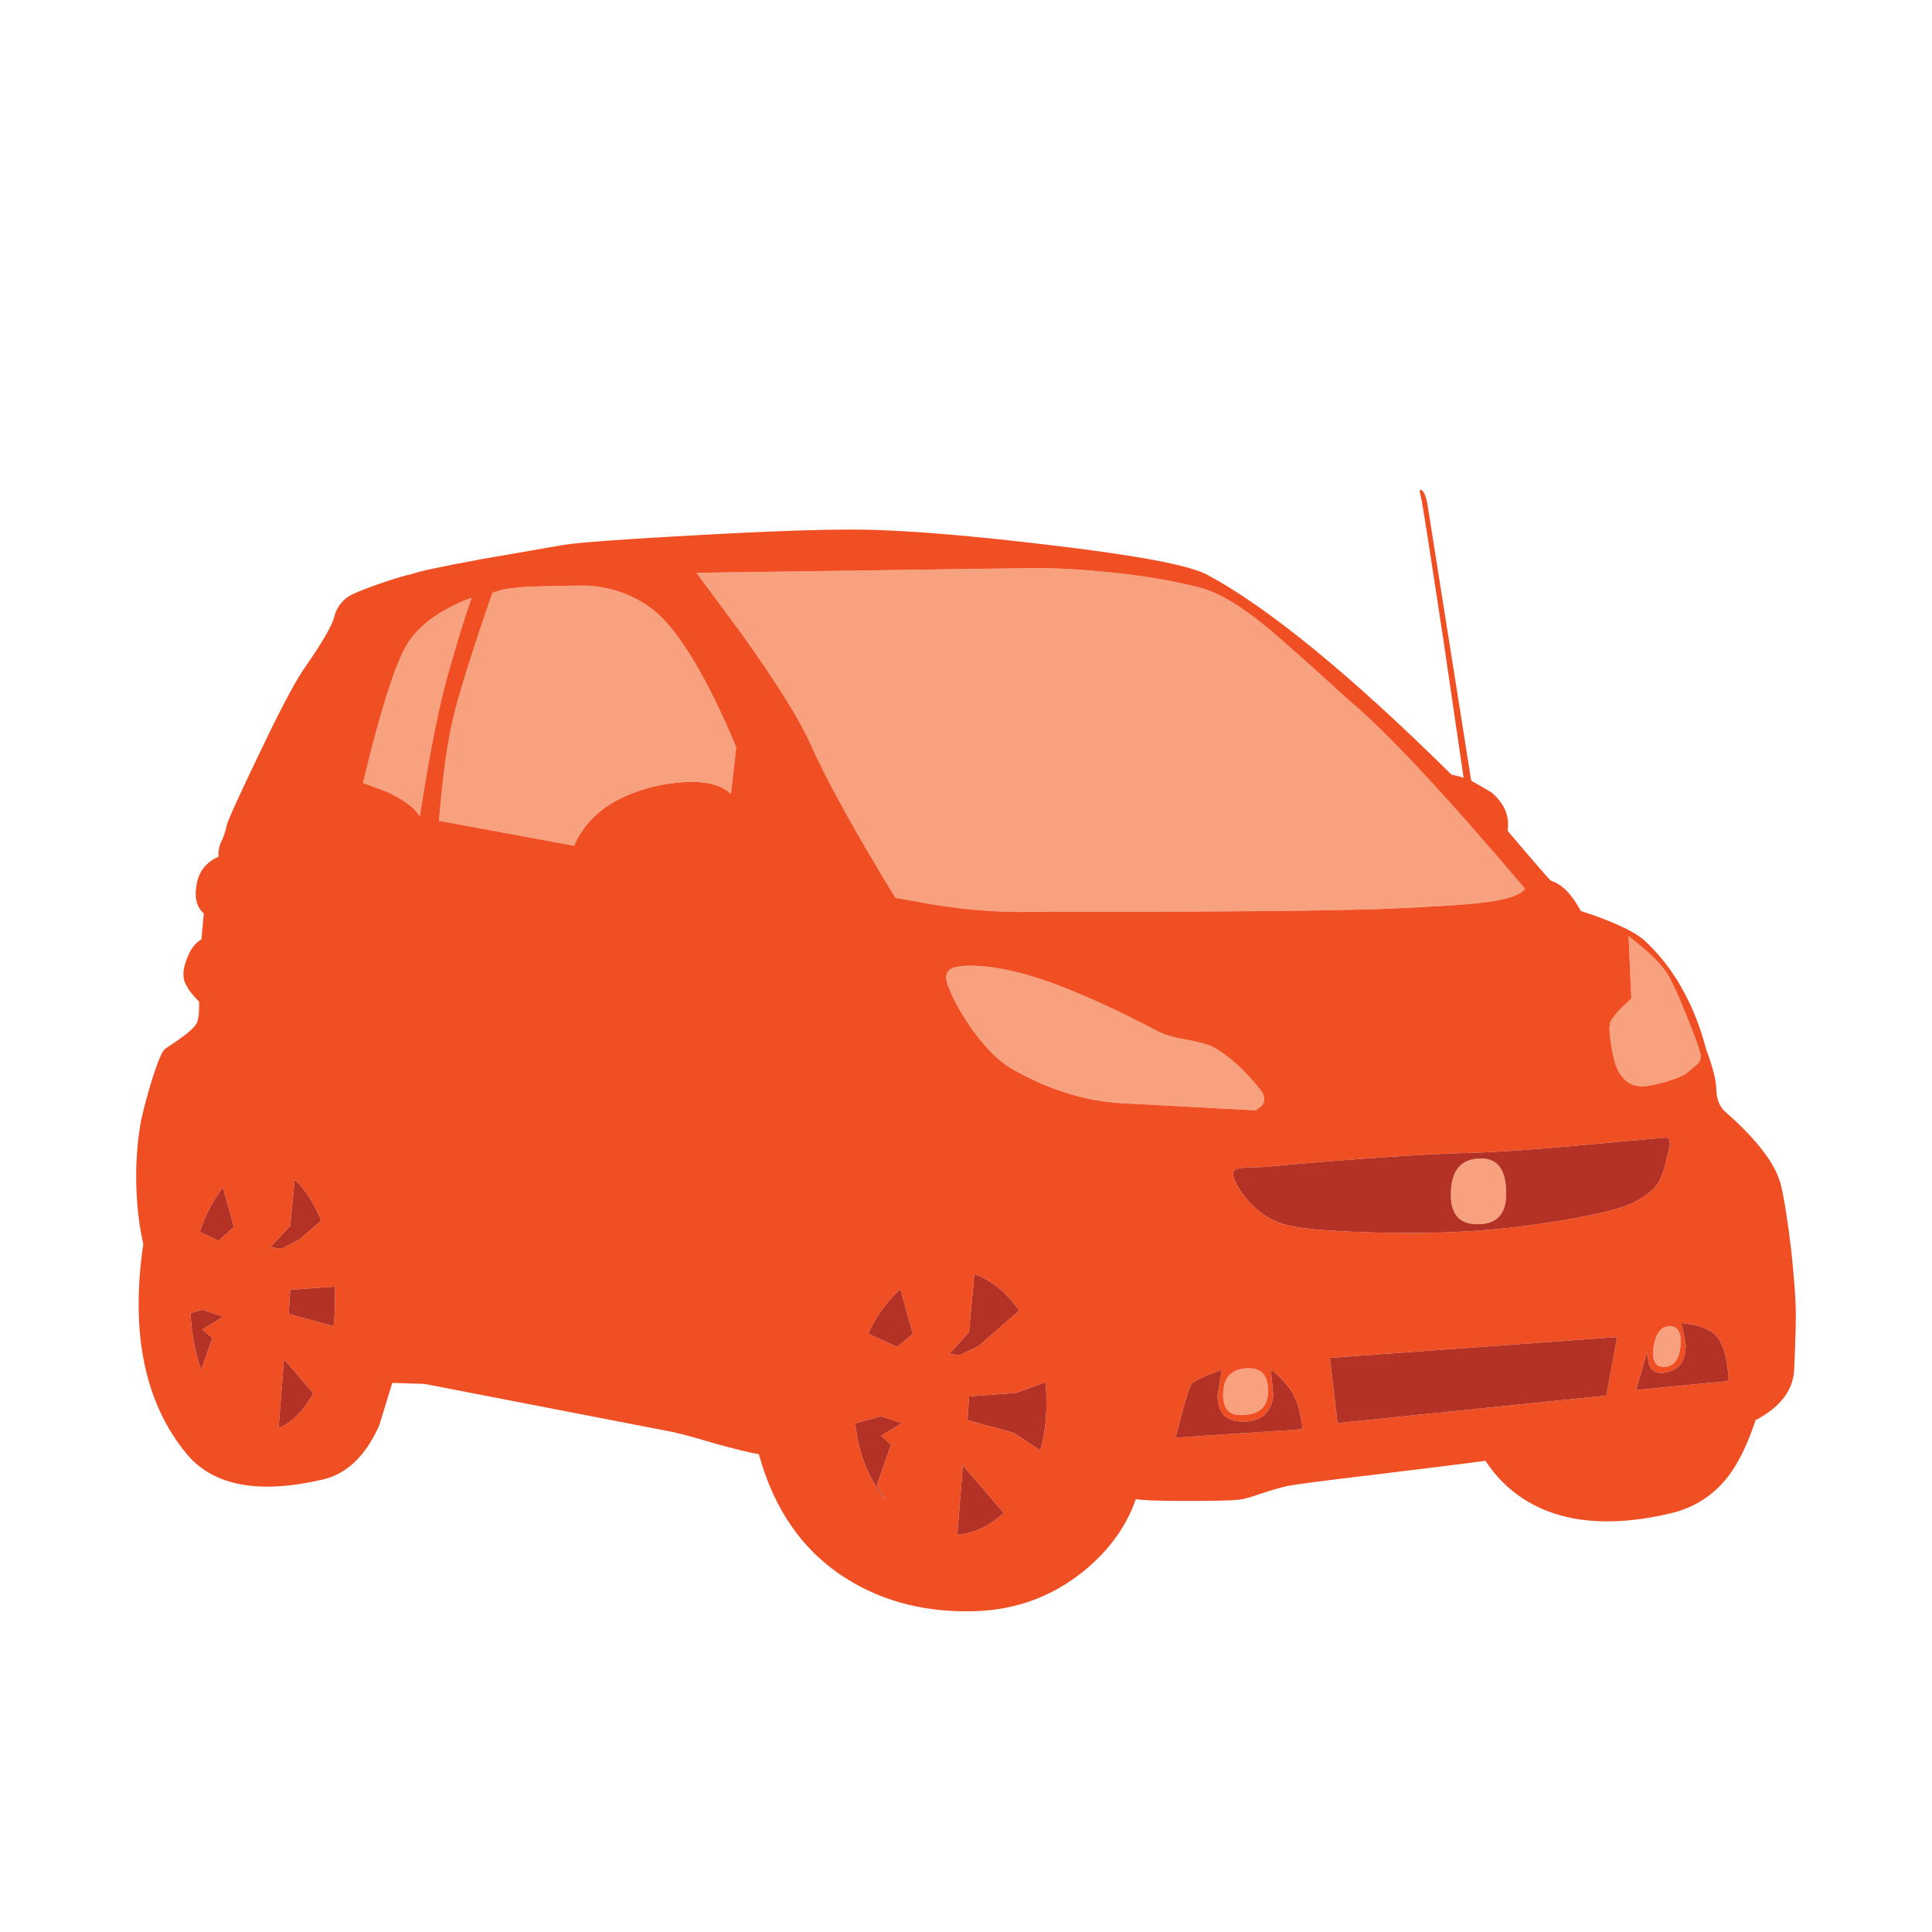 <?xml version="1.0" encoding="utf-8"?>
<!-- Generator: Adobe Illustrator 16.0.0, SVG Export Plug-In . SVG Version: 6.00 Build 0)  -->
<!DOCTYPE svg PUBLIC "-//W3C//DTD SVG 1.1//EN" "http://www.w3.org/Graphics/SVG/1.1/DTD/svg11.dtd">
<svg version="1.1" id="Layer_1" xmlns="http://www.w3.org/2000/svg" xmlns:xlink="http://www.w3.org/1999/xlink" x="0px" y="0px"
	 width="400px" height="400px" viewBox="0 0 400 400" enable-background="new 0 0 400 400" xml:space="preserve">
<g>
	<path fill-rule="evenodd" clip-rule="evenodd" fill="#F8A17E" d="M345.193,201.608c1.031,1.694,2.395,4.667,4.088,8.918
		c1.512,3.774,2.426,6.285,2.75,7.533c0.201,0.847,0.039,1.563-0.484,2.147c-0.785,0.648-1.471,1.233-2.057,1.757
		c-0.848,0.708-2.541,1.425-5.084,2.149c-2.418,0.646-4.111,0.908-5.082,0.785c-1.832-0.201-3.273-1.278-4.32-3.234
		c-0.586-1.171-1.07-2.966-1.457-5.384c-0.385-2.542-0.416-4.137-0.092-4.783c0.262-0.585,1.039-1.563,2.334-2.935
		c0.725-0.646,1.379-1.263,1.965-1.848l-0.578-12.916l3.119,2.542C342.574,198.297,344.207,200.053,345.193,201.608z
		 M345.586,274.574c1.816-0.062,2.596,1.309,2.334,4.112c-0.264,2.804-1.371,4.236-3.328,4.298c-1.895,0.062-2.641-1.31-2.24-4.112
		C342.797,276.068,343.877,274.636,345.586,274.574z M262.846,130.329c3.313,2.804,8.688,7.594,16.129,14.372
		c7.885,6.577,20.146,19.686,36.783,39.325c-1.049,1.294-3.66,2.203-7.834,2.726c-3.203,0.462-9.82,0.917-19.846,1.364
		c-10.629,0.462-35.898,0.692-75.809,0.692c-5.93,0.063-12.192-0.431-18.785-1.479l-8.109-1.456
		c-8.349-13.632-14.279-24.391-17.791-32.277c-2.219-4.883-6.785-12.184-13.701-21.904l-9.681-13.101l70.815-0.993
		c5.547,0.077,11.346,0.469,17.4,1.178c6.129,0.724,11.514,1.702,16.15,2.934C252.402,122.697,257.162,125.57,262.846,130.329z
		 M217.746,203.48c6.529,2.402,13.871,5.761,22.018,10.073c1.232,0.646,3.119,1.201,5.662,1.664c2.604,0.446,4.527,0.97,5.775,1.57
		c1.695,0.909,3.65,2.403,5.869,4.482c1.756,1.771,3.156,3.373,4.205,4.807c0.646,1.031,0.646,1.971,0,2.818l-1.27,0.993
		l-27.773-1.479c-7.764-0.446-15.457-2.889-23.082-7.324c-2.48-1.51-5.021-4.051-7.625-7.625c-2.218-3.064-3.881-5.969-4.991-8.71
		c-0.924-2.096-0.831-3.466,0.277-4.113c0.786-0.523,2.418-0.755,4.899-0.692C206.207,200.083,211.553,201.262,217.746,203.48z
		 M306.354,239.848c3.527-0.124,5.354,2.095,5.475,6.653c0.201,4.575-1.686,6.894-5.66,6.955c-4.051,0.124-5.977-2.095-5.775-6.654
		C300.516,242.305,302.502,239.985,306.354,239.848z M257.162,292.966c-2.803,0.123-4.104-1.44-3.904-4.69
		c0.123-3.266,1.848-4.929,5.176-4.991c2.742-0.062,4.113,1.502,4.113,4.69C262.547,291.24,260.752,292.903,257.162,292.966z
		 M152.427,154.775l-1.086,9.588c-2.218-2.033-5.799-2.819-10.744-2.357c-4.575,0.4-8.819,1.609-12.731,3.627
		c-2.988,1.556-5.368,3.604-7.14,6.146c-0.909,1.309-1.524,2.418-1.848,3.327l-27.98-5.175c0.662-8.41,1.579-15.257,2.75-20.541
		c1.232-5.345,4.004-14.24,8.317-26.687l1.941-0.601c1.956-0.385,4.367-0.616,7.232-0.693c6.654-0.185,10.505-0.215,11.553-0.093
		c4.882,0.524,9.119,2.218,12.708,5.083c3.527,2.803,7.44,8.379,11.737,16.728C149.231,147.304,150.995,151.186,152.427,154.775z
		 M97.646,123.768c-1.433,4.051-3.058,9.304-4.875,15.757c-1.833,6.377-3.789,16.22-5.869,29.528
		c-0.986-1.756-3.235-3.45-6.747-5.083l-4.991-1.872c0.909-3.913,1.979-8.08,3.211-12.5c2.48-8.935,4.667-14.671,6.562-17.214
		c1.895-2.557,4.567-4.744,8.018-6.562C94.711,124.915,96.274,124.229,97.646,123.768z"/>
	<path fill-rule="evenodd" clip-rule="evenodd" fill="#F04F24" d="M186.416,266.938c-1.308,1.128-2.54,2.495-3.697,4.102
		c-1.164,1.594-2.153,3.284-2.97,5.072l5.996,2.761l3.235-2.727L186.416,266.938z M217.746,203.48
		c-6.193-2.219-11.539-3.397-16.035-3.535c-2.481-0.063-4.113,0.169-4.899,0.692c-1.108,0.647-1.201,2.018-0.277,4.113
		c1.109,2.741,2.772,5.646,4.991,8.71c2.604,3.574,5.145,6.115,7.625,7.625c7.625,4.436,15.318,6.878,23.082,7.324l27.773,1.479
		l1.27-0.993c0.646-0.848,0.646-1.787,0-2.818c-1.049-1.434-2.449-3.035-4.205-4.807c-2.219-2.079-4.174-3.573-5.869-4.482
		c-1.248-0.601-3.172-1.124-5.775-1.57c-2.543-0.463-4.43-1.018-5.662-1.664C231.617,209.241,224.275,205.883,217.746,203.48z
		 M262.846,130.329c-5.684-4.759-10.443-7.632-14.277-8.618c-4.637-1.232-10.021-2.21-16.15-2.934
		c-6.055-0.709-11.854-1.102-17.4-1.178l-70.815,0.993l9.681,13.101c6.916,9.72,11.482,17.021,13.701,21.904
		c3.512,7.886,9.442,18.646,17.791,32.277l8.109,1.456c6.593,1.048,12.855,1.541,18.785,1.479c39.91,0,65.18-0.23,75.809-0.692
		c10.025-0.447,16.643-0.901,19.846-1.364c4.174-0.523,6.785-1.432,7.834-2.726c-16.637-19.639-28.898-32.748-36.783-39.325
		C271.533,137.923,266.158,133.133,262.846,130.329z M345.586,274.574c-1.709,0.062-2.789,1.494-3.234,4.298
		c-0.4,2.803,0.346,4.174,2.24,4.112c1.957-0.062,3.064-1.494,3.328-4.298C348.182,275.883,347.402,274.513,345.586,274.574z
		 M340.988,280.05l-2.264,7.74l19.176-1.872c-0.199-4.297-0.986-7.331-2.355-9.103c-0.91-1.094-2.404-1.902-4.482-2.426
		l-2.936-0.509l0.879,4.506c0.061,3.203-1.211,5.098-3.813,5.684c-1.895,0.523-3.166,0-3.813-1.571L340.988,280.05z
		 M332.578,288.945l2.24-12.13l-59.473,4.32l1.572,13.493L332.578,288.945z M344.686,241.419c0.6-2.48,0.932-3.813,0.992-3.998
		c0.123-1.048-0.039-1.671-0.484-1.871c-0.262-0.062-5.154,0.361-14.672,1.271c-11.152,1.048-19.793,1.672-25.924,1.872
		c-9.258,0.185-23.637,1.163-43.137,2.934c-2.666,0.062-4.33,0.154-4.992,0.277c-1.109,0.2-1.432,0.886-0.969,2.057
		c0.645,1.694,1.756,3.389,3.326,5.083c2.018,2.156,4.336,3.628,6.955,4.413c2.664,0.848,8.332,1.401,17.004,1.664
		c7.826,0.261,14.965,0.191,21.42-0.208c6.33-0.386,12.916-1.164,19.754-2.334c7.363-1.248,12.191-2.488,14.486-3.721
		c2.143-1.17,3.666-2.349,4.576-3.534C343.621,244.553,344.176,243.251,344.686,241.419z M345.193,201.608
		c-0.986-1.556-2.619-3.312-4.898-5.268l-3.119-2.542l0.578,12.916c-0.586,0.585-1.24,1.201-1.965,1.848
		c-1.295,1.371-2.072,2.35-2.334,2.935c-0.324,0.646-0.293,2.241,0.092,4.783c0.387,2.418,0.871,4.213,1.457,5.384
		c1.047,1.956,2.488,3.033,4.32,3.234c0.971,0.123,2.664-0.139,5.082-0.785c2.543-0.725,4.236-1.441,5.084-2.149
		c0.586-0.523,1.271-1.108,2.057-1.757c0.523-0.584,0.686-1.301,0.484-2.147c-0.324-1.248-1.238-3.759-2.75-7.533
		C347.588,206.275,346.225,203.303,345.193,201.608z M321.117,182.362c2.219,0.646,4.275,2.727,6.17,6.238
		c6.252,2.034,10.559,3.99,12.916,5.869c6.191,5.606,10.559,13.27,13.1,22.989c1.371,3.59,2.057,6.393,2.057,8.41
		c0.123,2.018,0.809,3.521,2.057,4.506c6.576,5.808,10.357,10.859,11.344,15.157c0.709,3.003,1.426,7.602,2.15,13.793
		c0.521,5.146,0.814,8.958,0.877,11.438c0.061,2.341-0.039,6.416-0.301,12.223c0,4.559-2.672,8.24-8.018,11.044
		c-1.633,4.96-3.52,8.842-5.66,11.645c-3.143,4.052-7.256,6.632-12.338,7.74c-7.303,1.695-13.85,2.018-19.641,0.971
		c-7.9-1.494-14.002-5.476-18.299-11.945c-3.789,0.523-11.613,1.502-23.475,2.935c-9.982,1.187-15.781,1.94-17.398,2.265
		c-1.51,0.323-3.434,0.878-5.775,1.663c-2.018,0.709-3.451,1.102-4.299,1.179c-1.432,0.185-4.99,0.277-10.674,0.277
		c-5.992,0-9.572-0.131-10.744-0.393c-1.955,5.684-5.576,10.674-10.859,14.972c-6.393,5.145-13.732,7.886-22.02,8.225
		c-10.166,0.386-19.091-1.801-26.778-6.561c-9.073-5.607-15.203-14.249-18.392-25.925c-1.695-0.262-4.76-1.009-9.196-2.241
		c-4.76-1.433-8.118-2.311-10.074-2.634l-49.976-9.681l-6.655-0.208l-2.726,8.895c-2.803,6.193-6.624,9.882-11.46,11.068
		c-13.293,3.126-22.712,1.424-28.257-5.106c-8.795-10.551-11.83-25.084-9.104-43.599c-1.094-4.837-1.579-10.09-1.456-15.758
		c0.124-4.036,0.516-7.587,1.178-10.652c0.647-2.741,1.395-5.452,2.242-8.133c1.109-3.45,1.956-5.406,2.542-5.868
		c1.571-1.032,2.842-1.91,3.813-2.635c1.833-1.37,2.811-2.448,2.934-3.234c0.2-0.771,0.301-1.647,0.301-2.634v-1.271
		c-2.157-2.156-3.235-3.951-3.235-5.384c-0.062-1.171,0.231-2.472,0.877-3.904c0.663-1.695,1.61-2.904,2.842-3.628l0.485-5.36
		c-1.433-1.248-1.949-3.111-1.548-5.591c0.385-2.927,1.917-4.976,4.599-6.146c-0.078-1.187,0.146-2.295,0.669-3.328
		c0.524-1.17,0.847-2.148,0.971-2.935c0.138-0.909,2.264-5.638,6.377-14.186c4.359-9.196,7.547-15.296,9.565-18.3
		c3.912-5.606,6.038-9.257,6.377-10.951c0.447-1.695,1.386-3.058,2.818-4.09c0.848-0.585,2.965-1.471,6.354-2.657
		c3.204-1.109,5.492-1.795,6.862-2.057c1.171-0.508,6.023-1.548,14.556-3.119c4.575-0.786,10.22-1.764,16.936-2.935
		c3.25-0.523,12.7-1.209,28.35-2.056c16.497-0.909,28.265-1.263,35.304-1.063c9.258,0.247,21.743,1.317,37.454,3.212
		c17.684,2.095,28.381,4.12,32.092,6.077c12.709,6.839,29.59,20.656,50.646,41.45c0.4,0,1.217,0.201,2.449,0.601
		c-1.371-9.258-2.74-18.615-4.113-28.073c-2.863-18.915-4.428-28.889-4.689-29.92c-0.385-1.31-0.346-1.833,0.115-1.571
		c0.447,0.262,0.832,1.14,1.156,2.634l9.104,57.509l4.205,2.448c2.68,2.281,3.789,4.922,3.326,7.926
		C317.535,178.38,320.533,181.838,321.117,182.362z M182.417,293.242l-5.349,1.445c0.61,5.755,2.493,10.787,5.649,15.099
		c0.292,0.406,0.589,0.795,0.89,1.166c-0.729-1.075-1.418-2.218-2.068-3.43l2.935-8.41l-2.057-1.85l4.32-2.634L182.417,293.242z
		 M210.791,271.039c-2.631-3.649-5.652-6.053-9.068-7.209l-1.098,12.015l-4.112,4.506l2.24,0.185l3.812-1.849l8.457-7.335
		C210.945,271.248,210.867,271.144,210.791,271.039z M210.398,288.367l-9.774,0.763l-0.301,4.898l9.588,2.635l5.477,3.615
		c0.848-3.044,1.27-6.329,1.27-9.854c0-1.454-0.072-2.868-0.219-4.239L210.398,288.367z M46.167,245.89
		c-0.851,1.032-1.659,2.245-2.426,3.639c-0.945,1.727-1.738,3.567-2.38,5.522l3.858,1.824l3.212-2.842L46.167,245.89z
		 M64.975,249.528c-1.222-2.221-2.543-3.981-3.962-5.279l-0.936,9.576l-4.113,4.413l2.357,0.301l3.719-1.964l4.448-3.835
		C66.038,251.634,65.533,250.563,64.975,249.528z M97.646,123.768c-1.371,0.462-2.935,1.147-4.69,2.056
		c-3.45,1.818-6.123,4.005-8.018,6.562c-1.895,2.542-4.082,8.279-6.562,17.214c-1.232,4.42-2.302,8.587-3.211,12.5l4.991,1.872
		c3.512,1.632,5.76,3.327,6.747,5.083c2.08-13.309,4.036-23.151,5.869-29.528C94.588,133.071,96.213,127.818,97.646,123.768z
		 M152.427,154.775c-1.433-3.589-3.196-7.471-5.291-11.646c-4.297-8.349-8.21-13.925-11.737-16.728
		c-3.589-2.865-7.825-4.559-12.708-5.083c-1.047-0.123-4.898-0.092-11.553,0.093c-2.865,0.077-5.276,0.308-7.232,0.693l-1.941,0.601
		c-4.313,12.447-7.085,21.342-8.317,26.687c-1.171,5.284-2.088,12.131-2.75,20.541l27.98,5.175c0.324-0.909,0.939-2.018,1.848-3.327
		c1.771-2.542,4.151-4.59,7.14-6.146c3.912-2.018,8.156-3.227,12.731-3.627c4.944-0.462,8.526,0.324,10.744,2.357L152.427,154.775z
		 M257.162,292.966c3.59-0.063,5.385-1.726,5.385-4.991c0-3.188-1.371-4.752-4.113-4.69c-3.328,0.063-5.053,1.726-5.176,4.991
		C253.059,291.525,254.359,293.089,257.162,292.966z M252.957,283.585c-0.908,0.323-1.855,0.678-2.842,1.063
		c-1.957,0.847-3.096,1.471-3.42,1.871c-0.322,0.385-0.979,2.372-1.963,5.961c-0.447,1.756-0.9,3.481-1.363,5.176l26.316-1.756
		c-0.322-3.065-1.01-5.546-2.057-7.44c-0.646-1.108-1.594-2.279-2.842-3.512l-1.662-1.479l0.484,5.383
		c-0.385,3.589-2.404,5.415-6.055,5.477c-3.588,0.062-5.414-1.694-5.475-5.268L252.957,283.585z M41.893,271.154l-2.461,0.705
		c0.23,4.298,0.974,8.207,2.229,11.726l2.287-6.562l-2.056-1.779l4.297-2.634L41.893,271.154z M69.364,268.891
		c0-0.848-0.019-1.684-0.058-2.508l-9.23,0.659l-0.301,4.991l9.289,2.553C69.265,272.763,69.364,270.863,69.364,268.891z
		 M64.859,288.46l-6.053-7.047l-1.132,14.244C60.362,294.611,62.757,292.212,64.859,288.46z M198.199,317.734
		c3.575-0.324,6.774-1.822,9.6-4.494l-8.445-9.831L198.199,317.734z"/>
	<path fill-rule="evenodd" clip-rule="evenodd" fill="#B33225" d="M344.686,241.419c-0.51,1.832-1.064,3.134-1.664,3.904
		c-0.91,1.186-2.434,2.364-4.576,3.534c-2.295,1.232-7.123,2.473-14.486,3.721c-6.838,1.17-13.424,1.948-19.754,2.334
		c-6.455,0.399-13.594,0.469-21.42,0.208c-8.672-0.263-14.34-0.816-17.004-1.664c-2.619-0.785-4.938-2.257-6.955-4.413
		c-1.57-1.694-2.682-3.389-3.326-5.083c-0.463-1.171-0.141-1.856,0.969-2.057c0.662-0.123,2.326-0.216,4.992-0.277
		c19.5-1.771,33.879-2.749,43.137-2.934c6.131-0.2,14.771-0.824,25.924-1.872c9.518-0.909,14.41-1.332,14.672-1.271
		c0.445,0.2,0.607,0.823,0.484,1.871C345.617,237.605,345.285,238.938,344.686,241.419z M332.578,288.945l-55.66,5.684
		l-1.572-13.493l59.473-4.32L332.578,288.945z M340.988,280.05l0.393,2.449c0.646,1.571,1.918,2.095,3.813,1.571
		c2.602-0.586,3.873-2.48,3.813-5.684l-0.879-4.506l2.936,0.509c2.078,0.523,3.572,1.332,4.482,2.426
		c1.369,1.771,2.156,4.806,2.355,9.103l-19.176,1.872L340.988,280.05z M186.416,266.938l2.564,9.208l-3.235,2.727l-5.996-2.761
		c0.816-1.788,1.806-3.479,2.97-5.072C183.875,269.433,185.108,268.065,186.416,266.938z M182.417,293.242l4.32,1.387l-4.32,2.634
		l2.057,1.85l-2.935,8.41c0.65,1.212,1.34,2.354,2.068,3.43c-0.301-0.371-0.598-0.76-0.89-1.166
		c-3.156-4.312-5.039-9.344-5.649-15.099L182.417,293.242z M210.791,271.039c0.076,0.104,0.154,0.209,0.23,0.313l-8.457,7.335
		l-3.812,1.849l-2.24-0.185l4.112-4.506l1.098-12.015C205.139,264.986,208.16,267.39,210.791,271.039z M306.354,239.848
		c-3.852,0.138-5.838,2.457-5.961,6.954c-0.201,4.56,1.725,6.778,5.775,6.654c3.975-0.062,5.861-2.38,5.66-6.955
		C311.707,241.942,309.881,239.724,306.354,239.848z M210.398,288.367l6.041-2.183c0.146,1.371,0.219,2.785,0.219,4.239
		c0,3.525-0.422,6.811-1.27,9.854l-5.477-3.615l-9.588-2.635l0.301-4.898L210.398,288.367z M252.957,283.585l-0.877,5.477
		c0.061,3.573,1.887,5.329,5.475,5.268c3.65-0.062,5.67-1.888,6.055-5.477l-0.484-5.383l1.662,1.479
		c1.248,1.232,2.195,2.403,2.842,3.512c1.047,1.895,1.734,4.375,2.057,7.44l-26.316,1.756c0.463-1.694,0.916-3.42,1.363-5.176
		c0.984-3.589,1.641-5.576,1.963-5.961c0.324-0.4,1.463-1.024,3.42-1.871C251.102,284.263,252.049,283.908,252.957,283.585z
		 M64.975,249.528c0.559,1.034,1.063,2.105,1.513,3.212l-4.448,3.835l-3.719,1.964l-2.357-0.301l4.113-4.413l0.936-9.576
		C62.431,245.547,63.753,247.308,64.975,249.528z M46.167,245.89l2.264,8.144l-3.212,2.842l-3.858-1.824
		c0.642-1.955,1.435-3.796,2.38-5.522C44.508,248.135,45.317,246.922,46.167,245.89z M41.893,271.154l4.297,1.456l-4.297,2.634
		l2.056,1.779l-2.287,6.562c-1.256-3.519-1.999-7.428-2.229-11.726L41.893,271.154z M69.364,268.891c0,1.973-0.1,3.872-0.3,5.695
		l-9.289-2.553l0.301-4.991l9.23-0.659C69.346,267.207,69.364,268.043,69.364,268.891z M198.199,317.734l1.155-14.325l8.445,9.831
		C204.973,315.912,201.773,317.41,198.199,317.734z M64.859,288.46c-2.102,3.752-4.497,6.151-7.186,7.197l1.132-14.244
		L64.859,288.46z"/>
</g>
</svg>
